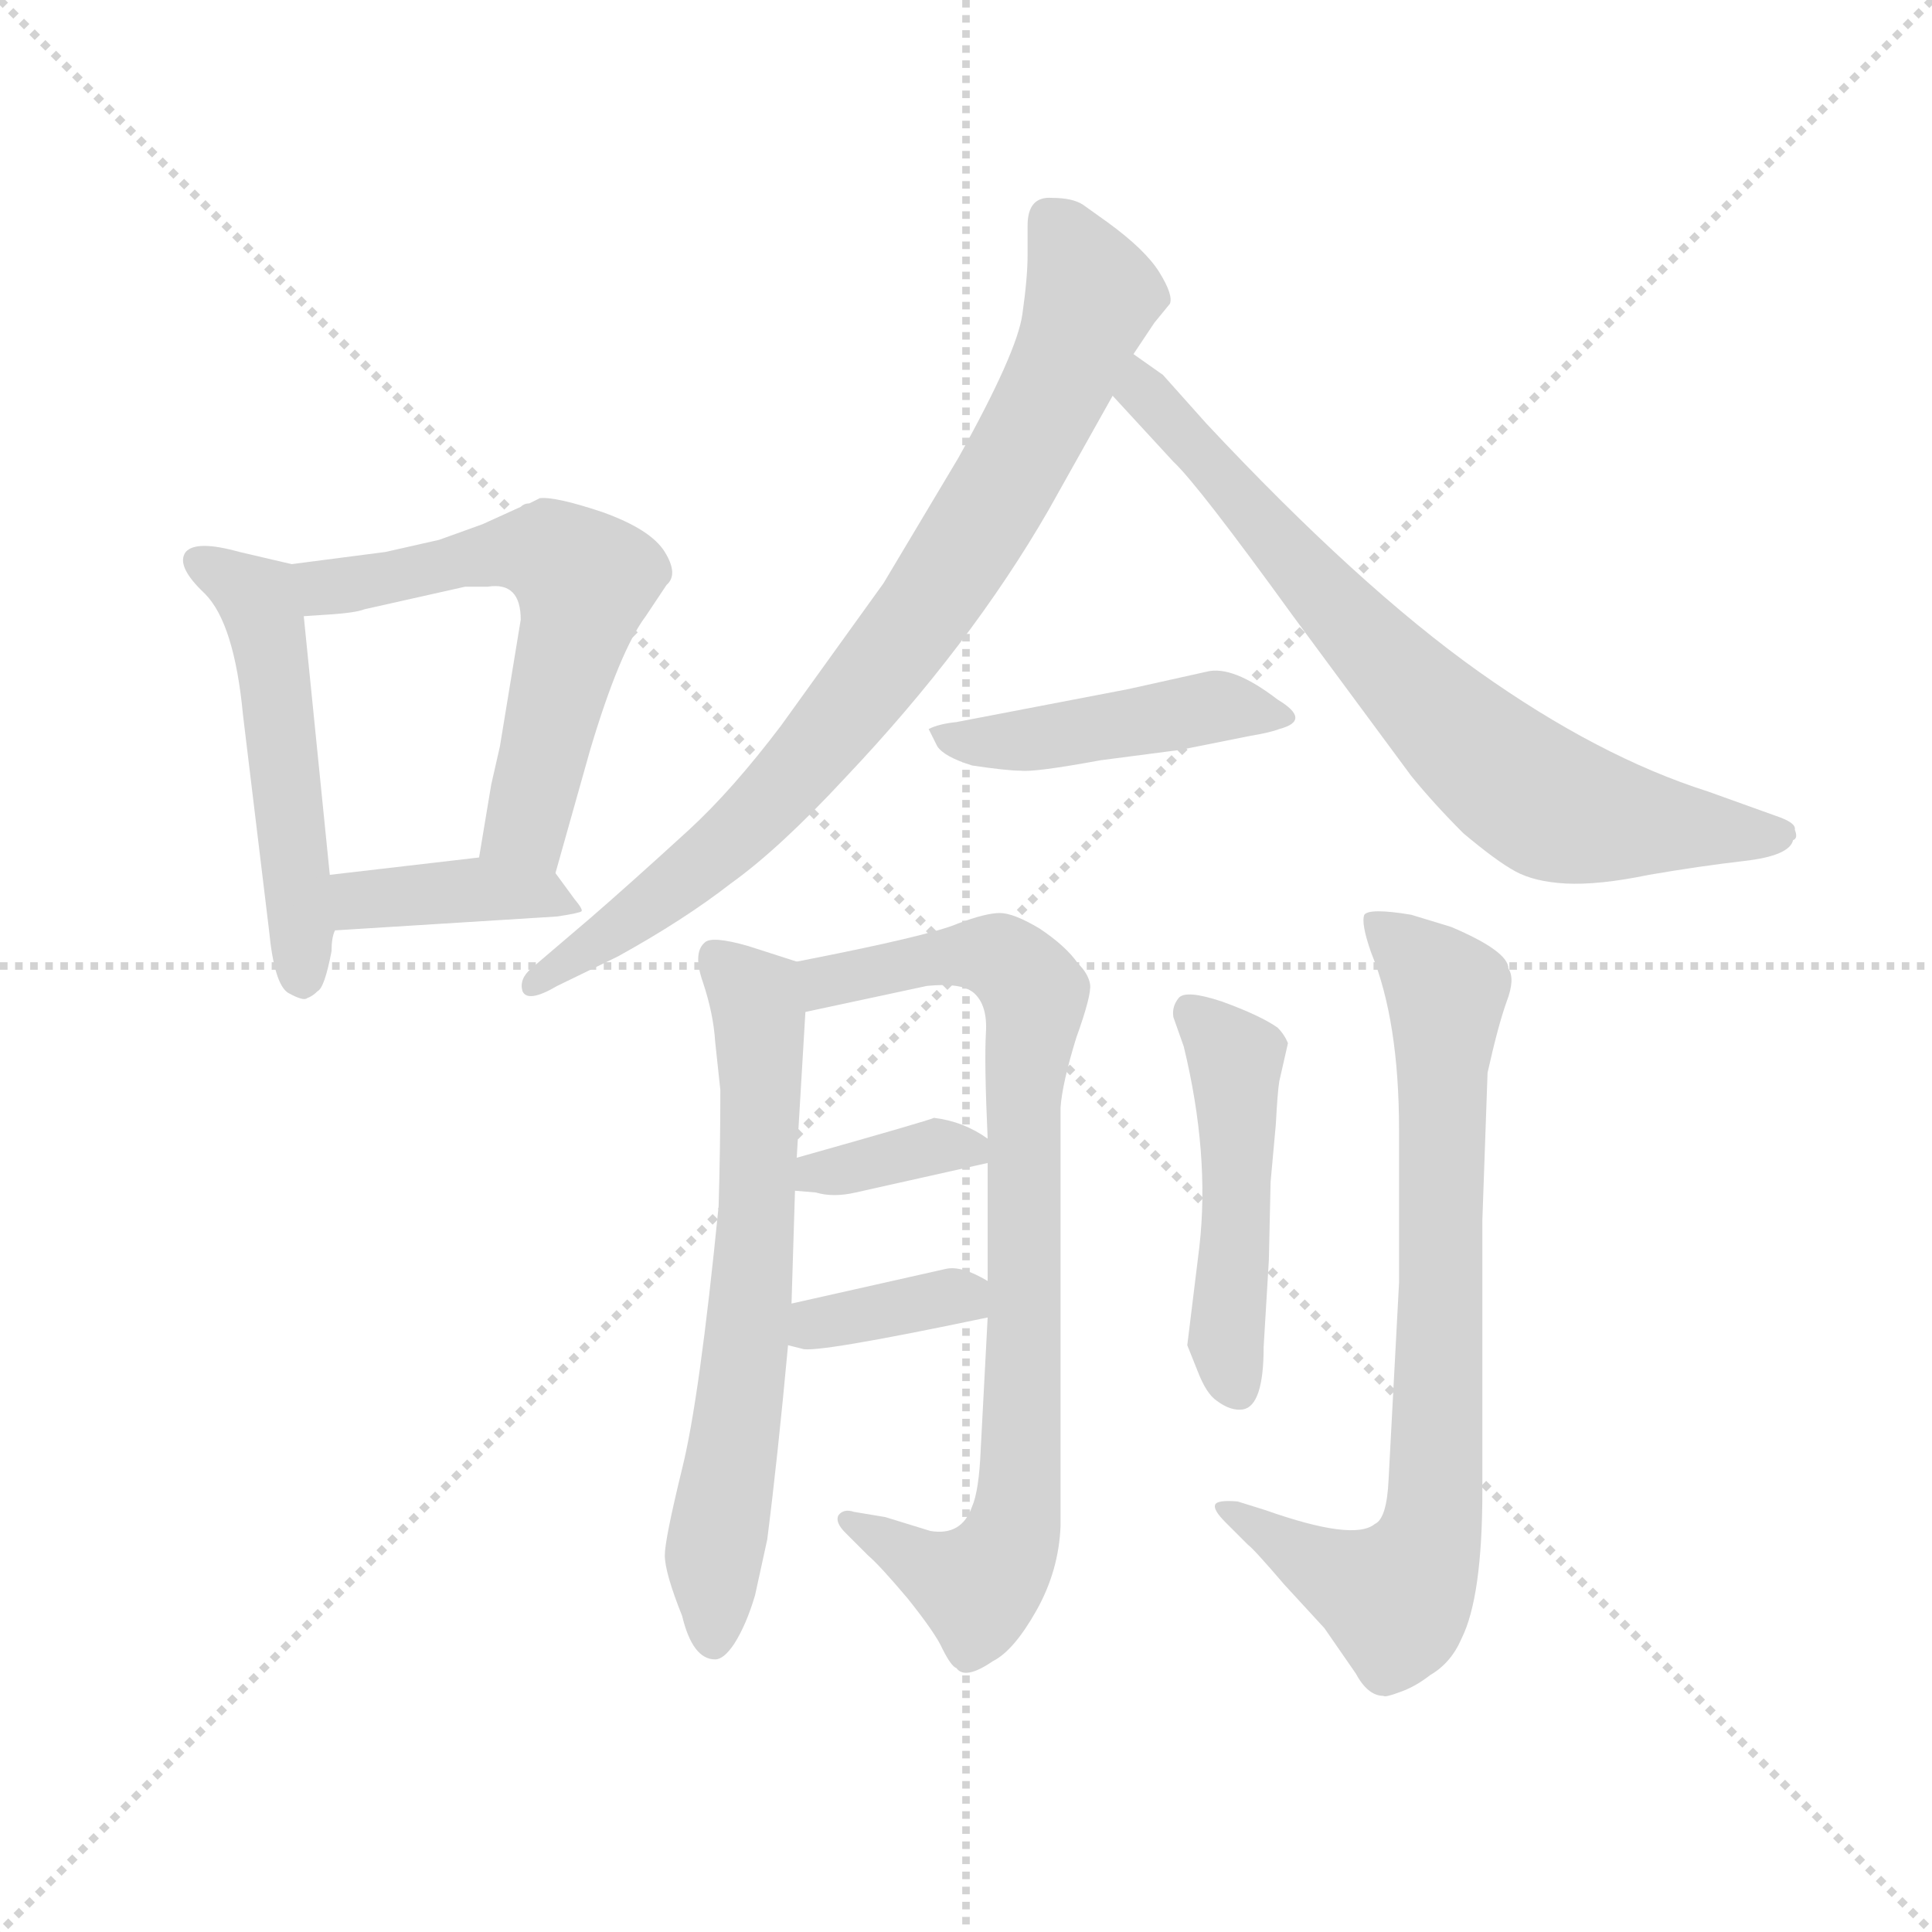 <svg version="1.1" viewBox="0 0 1024 1024" xmlns="http://www.w3.org/2000/svg">
  <g stroke="lightgray" stroke-dasharray="1,1" stroke-width="1" transform="scale(4, 4)">
    <line x1="0" y1="0" x2="256" y2="256"></line>
    <line x1="256" y1="0" x2="0" y2="256"></line>
    <line x1="128" y1="0" x2="128" y2="256"></line>
    <line x1="0" y1="128" x2="256" y2="128"></line>
  </g>
  <g transform="scale(0.92, -0.92) translate(60, -830)">
    <style type="text/css">
      
        @keyframes keyframes0 {
          from {
            stroke: blue;
            stroke-dashoffset: 517;
            stroke-width: 128;
          }
          63% {
            animation-timing-function: step-end;
            stroke: blue;
            stroke-dashoffset: 0;
            stroke-width: 128;
          }
          to {
            stroke: black;
            stroke-width: 1024;
          }
        }
        #make-me-a-hanzi-animation-0 {
          animation: keyframes0 0.671s both;
          animation-delay: 0s;
          animation-timing-function: linear;
        }
      
        @keyframes keyframes1 {
          from {
            stroke: blue;
            stroke-dashoffset: 588;
            stroke-width: 128;
          }
          66% {
            animation-timing-function: step-end;
            stroke: blue;
            stroke-dashoffset: 0;
            stroke-width: 128;
          }
          to {
            stroke: black;
            stroke-width: 1024;
          }
        }
        #make-me-a-hanzi-animation-1 {
          animation: keyframes1 0.729s both;
          animation-delay: 0.671s;
          animation-timing-function: linear;
        }
      
        @keyframes keyframes2 {
          from {
            stroke: blue;
            stroke-dashoffset: 394;
            stroke-width: 128;
          }
          56% {
            animation-timing-function: step-end;
            stroke: blue;
            stroke-dashoffset: 0;
            stroke-width: 128;
          }
          to {
            stroke: black;
            stroke-width: 1024;
          }
        }
        #make-me-a-hanzi-animation-2 {
          animation: keyframes2 0.571s both;
          animation-delay: 1.399s;
          animation-timing-function: linear;
        }
      
        @keyframes keyframes3 {
          from {
            stroke: blue;
            stroke-dashoffset: 825;
            stroke-width: 128;
          }
          73% {
            animation-timing-function: step-end;
            stroke: blue;
            stroke-dashoffset: 0;
            stroke-width: 128;
          }
          to {
            stroke: black;
            stroke-width: 1024;
          }
        }
        #make-me-a-hanzi-animation-3 {
          animation: keyframes3 0.921s both;
          animation-delay: 1.97s;
          animation-timing-function: linear;
        }
      
        @keyframes keyframes4 {
          from {
            stroke: blue;
            stroke-dashoffset: 738;
            stroke-width: 128;
          }
          71% {
            animation-timing-function: step-end;
            stroke: blue;
            stroke-dashoffset: 0;
            stroke-width: 128;
          }
          to {
            stroke: black;
            stroke-width: 1024;
          }
        }
        #make-me-a-hanzi-animation-4 {
          animation: keyframes4 0.851s both;
          animation-delay: 2.891s;
          animation-timing-function: linear;
        }
      
        @keyframes keyframes5 {
          from {
            stroke: blue;
            stroke-dashoffset: 456;
            stroke-width: 128;
          }
          60% {
            animation-timing-function: step-end;
            stroke: blue;
            stroke-dashoffset: 0;
            stroke-width: 128;
          }
          to {
            stroke: black;
            stroke-width: 1024;
          }
        }
        #make-me-a-hanzi-animation-5 {
          animation: keyframes5 0.621s both;
          animation-delay: 3.742s;
          animation-timing-function: linear;
        }
      
        @keyframes keyframes6 {
          from {
            stroke: blue;
            stroke-dashoffset: 660;
            stroke-width: 128;
          }
          68% {
            animation-timing-function: step-end;
            stroke: blue;
            stroke-dashoffset: 0;
            stroke-width: 128;
          }
          to {
            stroke: black;
            stroke-width: 1024;
          }
        }
        #make-me-a-hanzi-animation-6 {
          animation: keyframes6 0.787s both;
          animation-delay: 4.363s;
          animation-timing-function: linear;
        }
      
        @keyframes keyframes7 {
          from {
            stroke: blue;
            stroke-dashoffset: 829;
            stroke-width: 128;
          }
          73% {
            animation-timing-function: step-end;
            stroke: blue;
            stroke-dashoffset: 0;
            stroke-width: 128;
          }
          to {
            stroke: black;
            stroke-width: 1024;
          }
        }
        #make-me-a-hanzi-animation-7 {
          animation: keyframes7 0.925s both;
          animation-delay: 5.15s;
          animation-timing-function: linear;
        }
      
        @keyframes keyframes8 {
          from {
            stroke: blue;
            stroke-dashoffset: 358;
            stroke-width: 128;
          }
          54% {
            animation-timing-function: step-end;
            stroke: blue;
            stroke-dashoffset: 0;
            stroke-width: 128;
          }
          to {
            stroke: black;
            stroke-width: 1024;
          }
        }
        #make-me-a-hanzi-animation-8 {
          animation: keyframes8 0.541s both;
          animation-delay: 6.075s;
          animation-timing-function: linear;
        }
      
        @keyframes keyframes9 {
          from {
            stroke: blue;
            stroke-dashoffset: 357;
            stroke-width: 128;
          }
          54% {
            animation-timing-function: step-end;
            stroke: blue;
            stroke-dashoffset: 0;
            stroke-width: 128;
          }
          to {
            stroke: black;
            stroke-width: 1024;
          }
        }
        #make-me-a-hanzi-animation-9 {
          animation: keyframes9 0.541s both;
          animation-delay: 6.616s;
          animation-timing-function: linear;
        }
      
        @keyframes keyframes10 {
          from {
            stroke: blue;
            stroke-dashoffset: 484;
            stroke-width: 128;
          }
          61% {
            animation-timing-function: step-end;
            stroke: blue;
            stroke-dashoffset: 0;
            stroke-width: 128;
          }
          to {
            stroke: black;
            stroke-width: 1024;
          }
        }
        #make-me-a-hanzi-animation-10 {
          animation: keyframes10 0.644s both;
          animation-delay: 7.157s;
          animation-timing-function: linear;
        }
      
        @keyframes keyframes11 {
          from {
            stroke: blue;
            stroke-dashoffset: 777;
            stroke-width: 128;
          }
          72% {
            animation-timing-function: step-end;
            stroke: blue;
            stroke-dashoffset: 0;
            stroke-width: 128;
          }
          to {
            stroke: black;
            stroke-width: 1024;
          }
        }
        #make-me-a-hanzi-animation-11 {
          animation: keyframes11 0.882s both;
          animation-delay: 7.8s;
          animation-timing-function: linear;
        }
      
    </style>
    
      <path d="M 108 505 L 78 512 Q 53 519 47 512 Q 41 504 58 488 Q 75 471 80 418 L 95 294 Q 98 263 106 258 Q 115 253 117 255 Q 120 256 123 259 Q 127 261 131 282 Q 131 290 133 294 L 130 326 L 115 475 C 112 504 112 504 108 505 Z" fill="lightgray"></path>
    
      <path d="M 251 543 L 245 540 Q 242 540 240 538 L 218 528 L 193 519 L 162 512 L 108 505 C 78 501 85 473 115 475 L 130 476 Q 145 477 150 479 L 208 492 L 221 492 Q 240 495 240 473 L 228 400 L 223 378 L 216 336 C 211 306 252 298 260 327 L 280 398 Q 297 455 312 475 L 324 493 Q 331 499 323 512 Q 315 525 287 535 Q 260 544 251 543 Z" fill="lightgray"></path>
    
      <path d="M 133 294 L 261 302 Q 274 304 275 305 Q 276 306 271 312 L 260 327 C 250 340 246 339 216 336 L 130 326 C 100 323 103 292 133 294 Z" fill="lightgray"></path>
    
      <path d="M 532 700 L 532 683 Q 532 670 529 649 Q 526 627 492 566 L 449 494 L 390 412 Q 362 375 337 352 Q 302 320 280 301 L 246 272 Q 239 266 241 259 Q 244 252 261 262 L 296 279 Q 334 300 361 321 Q 389 341 427 382 Q 499 458 544 536 L 581 602 L 593 626 L 605 644 L 614 655 Q 616 660 608 673 Q 600 686 578 702 L 564 712 Q 558 716 546 716 Q 532 717 532 700 Z" fill="lightgray"></path>
    
      <path d="M 581 602 L 616 564 Q 630 551 685 475 L 753 383 Q 766 367 783 350 Q 802 334 813 328 Q 824 322 842 321 Q 861 320 890 326 Q 919 331 945 334 Q 971 337 973 346 Q 976 347 974 352 Q 975 356 963 360 L 924 374 Q 861 394 792 443 Q 723 492 635 586 L 610 614 L 593 626 C 568 643 561 624 581 602 Z" fill="lightgray"></path>
    
      <path d="M 590 433 L 491 414 Q 481 413 475 410 L 480 400 Q 484 394 500 389 Q 520 386 528 386 Q 536 385 574 392 L 620 398 L 660 406 Q 672 408 677 410 Q 696 415 676 427 Q 650 447 635 443 L 590 433 Z" fill="lightgray"></path>
    
      <path d="M 399 163 L 404 247 C 406 274 406 274 399 276 L 371 285 Q 350 291 346 287 Q 339 281 345 264 Q 351 246 352 230 L 355 202 Q 355 169 354 135 Q 343 24 333 -16 Q 323 -57 323 -66 Q 323 -76 333 -101 Q 339 -126 352 -126 Q 357 -126 363 -117 Q 370 -106 375 -89 L 382 -57 Q 388 -10 394 55 L 396 79 L 398 144 L 399 163 Z" fill="lightgray"></path>
    
      <path d="M 404 247 L 474 262 Q 494 264 501 258 Q 509 251 508 235 Q 507 218 509 174 L 509 160 L 509 92 L 509 71 L 505 -5 Q 504 -29 500 -38 Q 494 -55 476 -52 L 450 -44 L 432 -41 Q 426 -39 423 -43 Q 421 -47 427 -53 L 440 -66 Q 447 -72 463 -91 Q 479 -111 483 -120 Q 488 -130 491 -131 Q 496 -138 512 -127 Q 524 -121 537 -98 Q 550 -75 551 -49 L 551 192 Q 552 206 560 232 Q 569 257 568 263 Q 567 269 561 275 Q 554 285 539 295 Q 524 304 516 304 Q 508 304 492 298 Q 476 291 399 276 C 370 270 375 241 404 247 Z" fill="lightgray"></path>
    
      <path d="M 509 174 Q 495 184 478 186 Q 477 185 399 163 C 370 155 368 146 398 144 L 410 143 Q 420 140 433 143 L 509 160 C 525 163 525 163 509 174 Z" fill="lightgray"></path>
    
      <path d="M 394 55 L 402 53 Q 409 50 509 71 C 536 77 535 77 509 92 Q 494 101 485 99 L 396 79 C 367 72 365 62 394 55 Z" fill="lightgray"></path>
    
      <path d="M 631 112 L 624 55 L 630 40 Q 635 27 641 23 Q 649 17 656 18 Q 668 20 668 54 L 671 104 L 672 149 L 675 182 Q 676 201 677 207 L 682 229 Q 680 234 676 238 Q 666 245 644 253 Q 623 260 619 255 Q 615 250 616 244 L 622 227 Q 637 165 631 112 Z" fill="lightgray"></path>
    
      <path d="M 794 127 L 797 212 Q 803 239 808 253 Q 813 266 809 272 Q 809 282 776 296 L 753 303 Q 729 307 726 303 Q 724 298 730 281 Q 746 242 746 179 L 746 91 L 740 -22 Q 739 -45 732 -48 Q 720 -58 669 -40 L 653 -35 Q 641 -34 640 -37 Q 639 -40 646 -47 L 659 -60 Q 662 -62 680 -83 L 703 -108 L 721 -134 Q 728 -147 737 -147 Q 738 -148 746 -145 Q 755 -142 764 -135 Q 776 -128 782 -114 Q 794 -90 794 -29 L 794 127 Z" fill="lightgray"></path>
    
    
      <clipPath id="make-me-a-hanzi-clip-0">
        <path d="M 108 505 L 78 512 Q 53 519 47 512 Q 41 504 58 488 Q 75 471 80 418 L 95 294 Q 98 263 106 258 Q 115 253 117 255 Q 120 256 123 259 Q 127 261 131 282 Q 131 290 133 294 L 130 326 L 115 475 C 112 504 112 504 108 505 Z"></path>
      </clipPath>
      <path clip-path="url(#make-me-a-hanzi-clip-0)" d="M 55 507 L 81 492 L 92 477 L 114 266" fill="none" id="make-me-a-hanzi-animation-0" stroke-dasharray="389 778" stroke-linecap="round"></path>
    
      <clipPath id="make-me-a-hanzi-clip-1">
        <path d="M 251 543 L 245 540 Q 242 540 240 538 L 218 528 L 193 519 L 162 512 L 108 505 C 78 501 85 473 115 475 L 130 476 Q 145 477 150 479 L 208 492 L 221 492 Q 240 495 240 473 L 228 400 L 223 378 L 216 336 C 211 306 252 298 260 327 L 280 398 Q 297 455 312 475 L 324 493 Q 331 499 323 512 Q 315 525 287 535 Q 260 544 251 543 Z"></path>
      </clipPath>
      <path clip-path="url(#make-me-a-hanzi-clip-1)" d="M 116 499 L 135 492 L 245 513 L 269 503 L 274 478 L 246 367 L 241 353 L 225 342" fill="none" id="make-me-a-hanzi-animation-1" stroke-dasharray="460 920" stroke-linecap="round"></path>
    
      <clipPath id="make-me-a-hanzi-clip-2">
        <path d="M 133 294 L 261 302 Q 274 304 275 305 Q 276 306 271 312 L 260 327 C 250 340 246 339 216 336 L 130 326 C 100 323 103 292 133 294 Z"></path>
      </clipPath>
      <path clip-path="url(#make-me-a-hanzi-clip-2)" d="M 138 321 L 147 311 L 220 318 L 250 316 L 268 305" fill="none" id="make-me-a-hanzi-animation-2" stroke-dasharray="266 532" stroke-linecap="round"></path>
    
      <clipPath id="make-me-a-hanzi-clip-3">
        <path d="M 532 700 L 532 683 Q 532 670 529 649 Q 526 627 492 566 L 449 494 L 390 412 Q 362 375 337 352 Q 302 320 280 301 L 246 272 Q 239 266 241 259 Q 244 252 261 262 L 296 279 Q 334 300 361 321 Q 389 341 427 382 Q 499 458 544 536 L 581 602 L 593 626 L 605 644 L 614 655 Q 616 660 608 673 Q 600 686 578 702 L 564 712 Q 558 716 546 716 Q 532 717 532 700 Z"></path>
      </clipPath>
      <path clip-path="url(#make-me-a-hanzi-clip-3)" d="M 544 703 L 569 660 L 529 570 L 470 475 L 363 348 L 247 264" fill="none" id="make-me-a-hanzi-animation-3" stroke-dasharray="697 1394" stroke-linecap="round"></path>
    
      <clipPath id="make-me-a-hanzi-clip-4">
        <path d="M 581 602 L 616 564 Q 630 551 685 475 L 753 383 Q 766 367 783 350 Q 802 334 813 328 Q 824 322 842 321 Q 861 320 890 326 Q 919 331 945 334 Q 971 337 973 346 Q 976 347 974 352 Q 975 356 963 360 L 924 374 Q 861 394 792 443 Q 723 492 635 586 L 610 614 L 593 626 C 568 643 561 624 581 602 Z"></path>
      </clipPath>
      <path clip-path="url(#make-me-a-hanzi-clip-4)" d="M 594 618 L 605 597 L 694 495 L 818 376 L 865 358 L 965 351" fill="none" id="make-me-a-hanzi-animation-4" stroke-dasharray="610 1220" stroke-linecap="round"></path>
    
      <clipPath id="make-me-a-hanzi-clip-5">
        <path d="M 590 433 L 491 414 Q 481 413 475 410 L 480 400 Q 484 394 500 389 Q 520 386 528 386 Q 536 385 574 392 L 620 398 L 660 406 Q 672 408 677 410 Q 696 415 676 427 Q 650 447 635 443 L 590 433 Z"></path>
      </clipPath>
      <path clip-path="url(#make-me-a-hanzi-clip-5)" d="M 480 406 L 510 401 L 641 423 L 678 419" fill="none" id="make-me-a-hanzi-animation-5" stroke-dasharray="328 656" stroke-linecap="round"></path>
    
      <clipPath id="make-me-a-hanzi-clip-6">
        <path d="M 399 163 L 404 247 C 406 274 406 274 399 276 L 371 285 Q 350 291 346 287 Q 339 281 345 264 Q 351 246 352 230 L 355 202 Q 355 169 354 135 Q 343 24 333 -16 Q 323 -57 323 -66 Q 323 -76 333 -101 Q 339 -126 352 -126 Q 357 -126 363 -117 Q 370 -106 375 -89 L 382 -57 Q 388 -10 394 55 L 396 79 L 398 144 L 399 163 Z"></path>
      </clipPath>
      <path clip-path="url(#make-me-a-hanzi-clip-6)" d="M 352 279 L 377 250 L 379 199 L 372 75 L 351 -67 L 351 -114" fill="none" id="make-me-a-hanzi-animation-6" stroke-dasharray="532 1064" stroke-linecap="round"></path>
    
      <clipPath id="make-me-a-hanzi-clip-7">
        <path d="M 404 247 L 474 262 Q 494 264 501 258 Q 509 251 508 235 Q 507 218 509 174 L 509 160 L 509 92 L 509 71 L 505 -5 Q 504 -29 500 -38 Q 494 -55 476 -52 L 450 -44 L 432 -41 Q 426 -39 423 -43 Q 421 -47 427 -53 L 440 -66 Q 447 -72 463 -91 Q 479 -111 483 -120 Q 488 -130 491 -131 Q 496 -138 512 -127 Q 524 -121 537 -98 Q 550 -75 551 -49 L 551 192 Q 552 206 560 232 Q 569 257 568 263 Q 567 269 561 275 Q 554 285 539 295 Q 524 304 516 304 Q 508 304 492 298 Q 476 291 399 276 C 370 270 375 241 404 247 Z"></path>
      </clipPath>
      <path clip-path="url(#make-me-a-hanzi-clip-7)" d="M 410 255 L 417 266 L 495 280 L 521 276 L 536 257 L 523 -53 L 503 -84 L 429 -47" fill="none" id="make-me-a-hanzi-animation-7" stroke-dasharray="701 1402" stroke-linecap="round"></path>
    
      <clipPath id="make-me-a-hanzi-clip-8">
        <path d="M 509 174 Q 495 184 478 186 Q 477 185 399 163 C 370 155 368 146 398 144 L 410 143 Q 420 140 433 143 L 509 160 C 525 163 525 163 509 174 Z"></path>
      </clipPath>
      <path clip-path="url(#make-me-a-hanzi-clip-8)" d="M 404 148 L 413 158 L 425 155 L 481 170 L 499 167" fill="none" id="make-me-a-hanzi-animation-8" stroke-dasharray="230 460" stroke-linecap="round"></path>
    
      <clipPath id="make-me-a-hanzi-clip-9">
        <path d="M 394 55 L 402 53 Q 409 50 509 71 C 536 77 535 77 509 92 Q 494 101 485 99 L 396 79 C 367 72 365 62 394 55 Z"></path>
      </clipPath>
      <path clip-path="url(#make-me-a-hanzi-clip-9)" d="M 400 61 L 498 87" fill="none" id="make-me-a-hanzi-animation-9" stroke-dasharray="229 458" stroke-linecap="round"></path>
    
      <clipPath id="make-me-a-hanzi-clip-10">
        <path d="M 631 112 L 624 55 L 630 40 Q 635 27 641 23 Q 649 17 656 18 Q 668 20 668 54 L 671 104 L 672 149 L 675 182 Q 676 201 677 207 L 682 229 Q 680 234 676 238 Q 666 245 644 253 Q 623 260 619 255 Q 615 250 616 244 L 622 227 Q 637 165 631 112 Z"></path>
      </clipPath>
      <path clip-path="url(#make-me-a-hanzi-clip-10)" d="M 625 247 L 652 218 L 653 127 L 646 59 L 652 31" fill="none" id="make-me-a-hanzi-animation-10" stroke-dasharray="356 712" stroke-linecap="round"></path>
    
      <clipPath id="make-me-a-hanzi-clip-11">
        <path d="M 794 127 L 797 212 Q 803 239 808 253 Q 813 266 809 272 Q 809 282 776 296 L 753 303 Q 729 307 726 303 Q 724 298 730 281 Q 746 242 746 179 L 746 91 L 740 -22 Q 739 -45 732 -48 Q 720 -58 669 -40 L 653 -35 Q 641 -34 640 -37 Q 639 -40 646 -47 L 659 -60 Q 662 -62 680 -83 L 703 -108 L 721 -134 Q 728 -147 737 -147 Q 738 -148 746 -145 Q 755 -142 764 -135 Q 776 -128 782 -114 Q 794 -90 794 -29 L 794 127 Z"></path>
      </clipPath>
      <path clip-path="url(#make-me-a-hanzi-clip-11)" d="M 731 299 L 773 257 L 764 -55 L 743 -90 L 685 -65 L 647 -40" fill="none" id="make-me-a-hanzi-animation-11" stroke-dasharray="649 1298" stroke-linecap="round"></path>
    
  </g>
</svg>